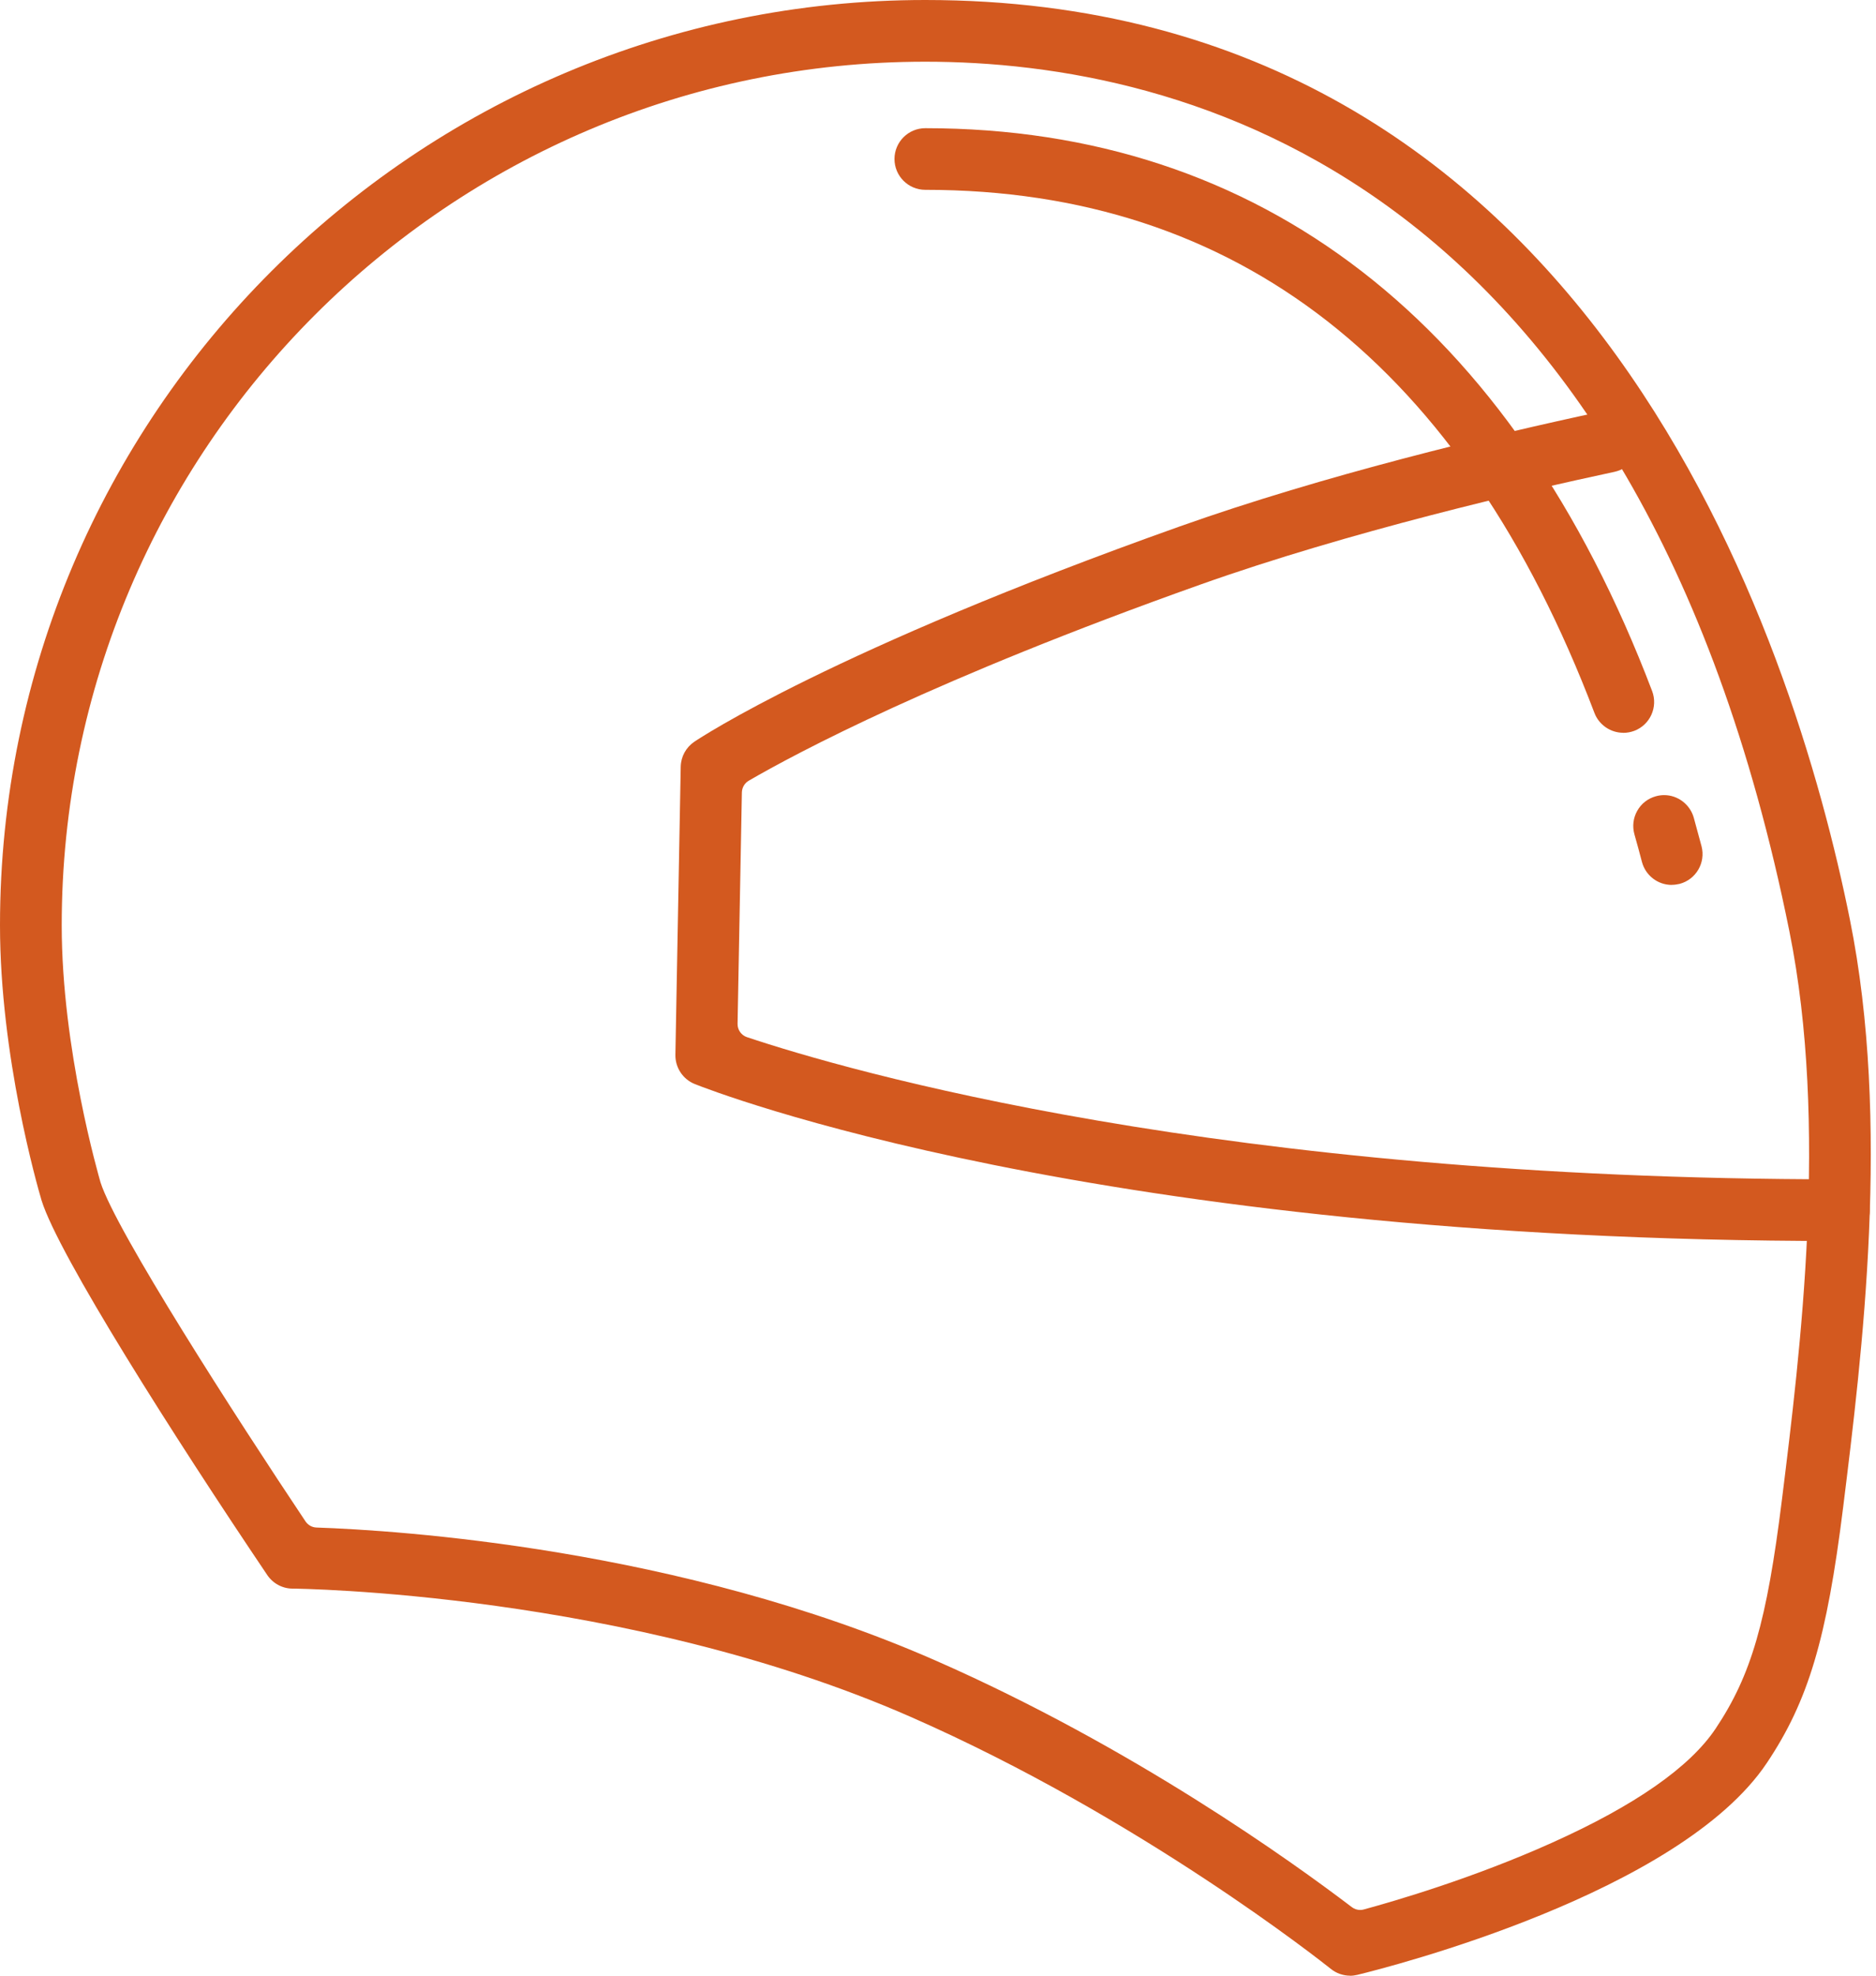 <svg width="57" height="60" viewBox="0 0 57 60" fill="none" xmlns="http://www.w3.org/2000/svg">
<g clip-path="url(#clip0_308_5771)">
<path d="M41.021 60C40.808 60 40.599 59.926 40.435 59.793C40.201 59.606 34.661 55.209 27.674 52.142C19.037 48.35 8.989 48.245 8.89 48.245C8.582 48.245 8.293 48.089 8.12 47.832C5.28 43.62 1.78 38.115 1.263 36.456C1.134 36.024 0 32.072 0 28.099C0 12.607 12.612 0 28.112 0C48.382 0 54.512 19.522 56.205 27.918C57.454 34.1 56.578 41.131 56.001 45.781C55.505 49.771 54.944 51.653 53.688 53.533C51.045 57.492 42.238 59.732 41.24 59.975C41.167 59.992 41.093 60.002 41.019 60.002L41.021 60ZM28.112 1.874C13.645 1.874 1.875 13.639 1.875 28.101C1.875 31.867 3.007 35.739 3.053 35.904C3.519 37.377 7.186 43.068 9.282 46.203C9.358 46.316 9.482 46.386 9.617 46.39C12.063 46.474 20.648 47.014 28.426 50.429C34.419 53.059 39.267 56.543 41.072 57.917C41.145 57.974 41.236 58.004 41.327 58.004C41.363 58.004 41.401 58 41.437 57.989C42.352 57.74 44.739 57.049 47.157 55.962C49.675 54.832 51.347 53.666 52.129 52.494C53.211 50.873 53.681 49.25 54.141 45.551C54.704 41.017 55.556 34.169 54.369 28.286C49.732 5.305 35.929 1.874 28.112 1.874Z" fill="#D3591F"/>
<path d="M49.32 22.254C48.934 22.254 48.582 22.012 48.445 21.651C44.437 11.11 37.594 5.765 28.114 5.765C27.597 5.765 27.178 5.345 27.178 4.829C27.178 4.313 27.597 3.893 28.114 3.893C38.307 3.893 45.944 9.803 50.198 20.987C50.381 21.47 50.139 22.012 49.656 22.195C49.548 22.235 49.436 22.256 49.322 22.256L49.32 22.254Z" fill="#D3591F"/>
<path d="M50.793 26.874C50.367 26.874 49.996 26.585 49.888 26.174C49.816 25.898 49.74 25.62 49.66 25.338C49.593 25.097 49.622 24.844 49.745 24.625C49.867 24.406 50.067 24.25 50.308 24.183C50.392 24.159 50.478 24.147 50.563 24.147C50.978 24.147 51.349 24.429 51.463 24.832C51.545 25.125 51.623 25.413 51.699 25.7C51.83 26.2 51.531 26.712 51.031 26.843C50.953 26.861 50.873 26.872 50.793 26.872V26.874Z" fill="#D3591F"/>
<path d="M55.876 37.689C33.244 37.689 21.594 33.115 21.109 32.921C20.75 32.778 20.514 32.422 20.521 32.034L20.683 23.285C20.689 22.979 20.843 22.697 21.096 22.526C21.263 22.414 25.297 19.735 35.844 15.988C40.23 14.432 45.236 13.23 48.662 12.497C48.732 12.482 48.799 12.474 48.865 12.474C49.299 12.474 49.683 12.786 49.776 13.216C49.828 13.46 49.782 13.711 49.645 13.922C49.51 14.133 49.299 14.276 49.054 14.329C46.29 14.921 40.981 16.152 36.47 17.754C28.417 20.614 24.194 22.872 22.752 23.708C22.625 23.782 22.545 23.917 22.541 24.064L22.41 31.092C22.406 31.275 22.524 31.442 22.699 31.499C25.731 32.51 37.082 35.815 55.874 35.815C56.39 35.815 56.81 36.235 56.81 36.751C56.81 37.268 56.39 37.687 55.874 37.687L55.876 37.689Z" fill="#D3591F"/>
</g>
<defs>
<clipPath id="clip0_308_5771">
<rect width="56.842" height="60" fill="white"/>
</clipPath>
</defs>
</svg>
